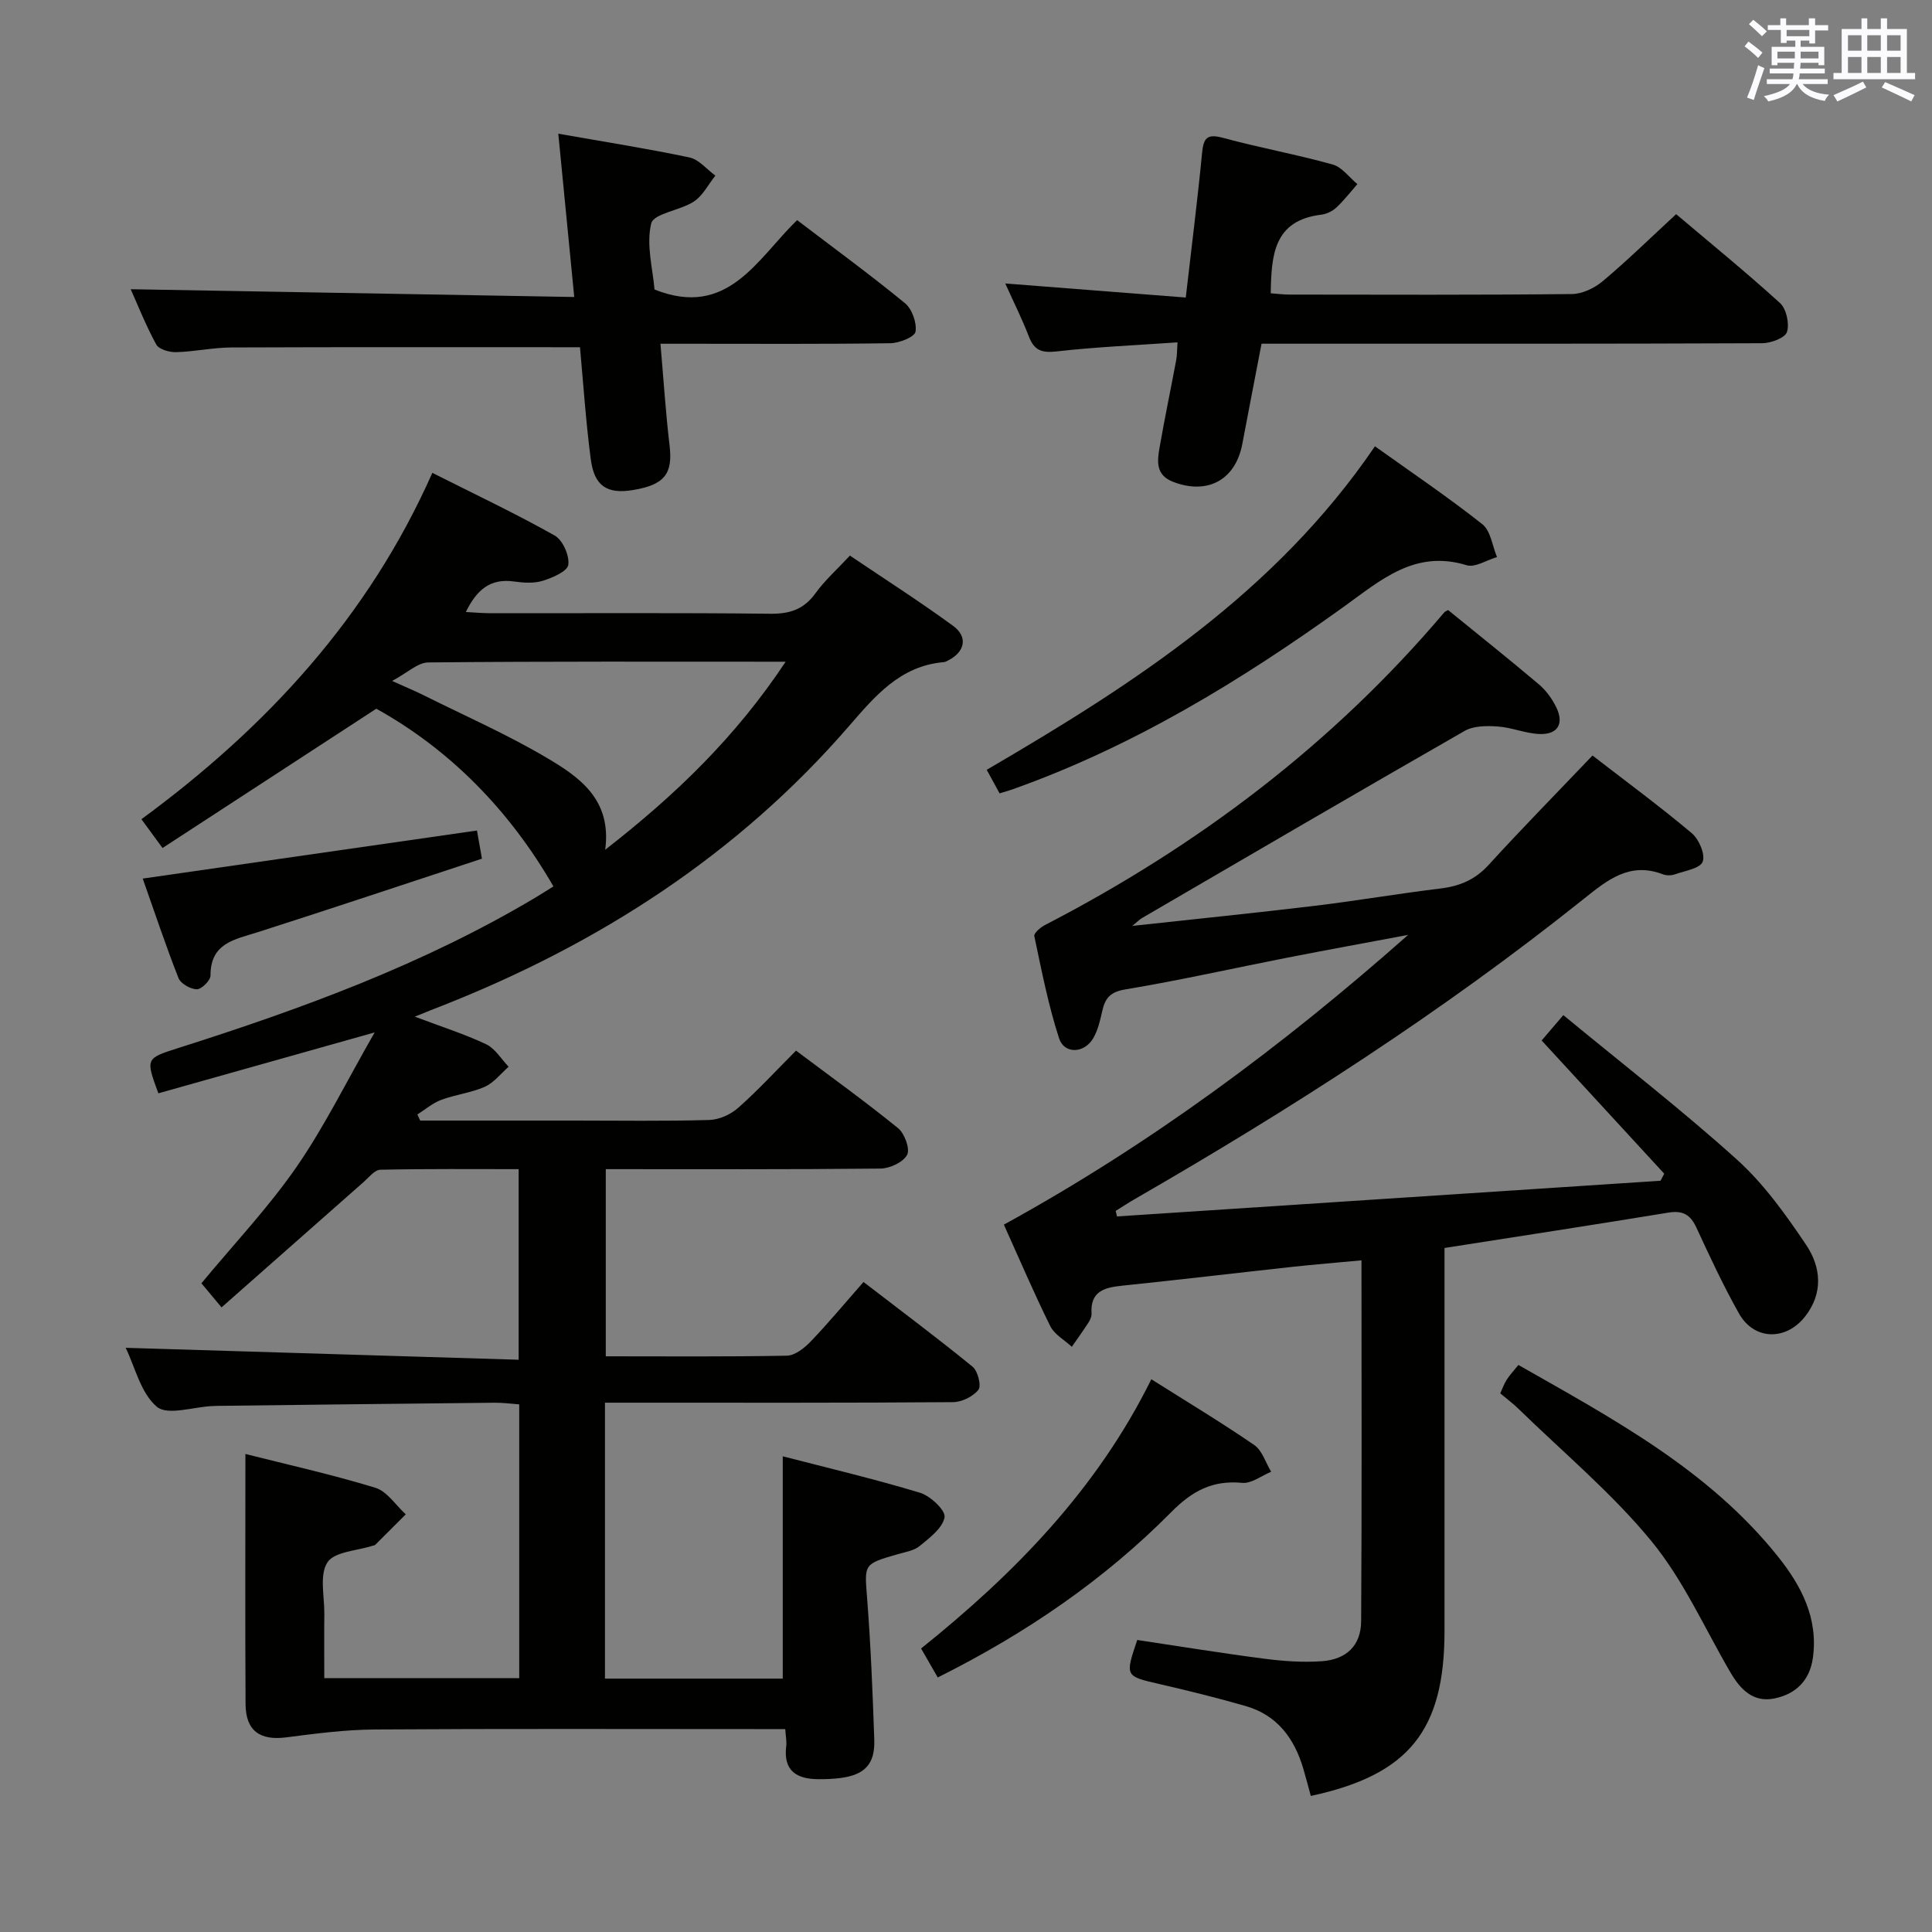 <svg enable-background="new 0 0 400 400" viewBox="0 0 400 400" xmlns="http://www.w3.org/2000/svg"><rect x="0" y="0" width="400" height="400" fill="#808080" stroke="none"/><g fill="#010100"><path d="m85.88 210.49c5.55 2.09 10.3 3.6 14.77 5.71 1.87.89 3.13 3.07 4.66 4.66-1.63 1.42-3.06 3.31-4.95 4.15-2.84 1.26-6.08 1.61-9.02 2.71-1.77.66-3.29 1.99-4.93 3.02.2.42.39.84.59 1.26h31.85c9.33 0 18.67.15 28-.12 2.04-.06 4.43-1.14 5.98-2.51 4.1-3.63 7.82-7.68 11.98-11.85 7.19 5.4 14.33 10.53 21.13 16.06 1.35 1.1 2.51 4.29 1.87 5.52-.81 1.53-3.57 2.81-5.5 2.84-18.82.2-37.65.12-56.89.12v38.75c12.58 0 25.04.11 37.49-.13 1.67-.03 3.62-1.57 4.91-2.91 3.69-3.85 7.1-7.96 10.96-12.35 8.28 6.37 15.56 11.8 22.59 17.55 1.08.89 1.85 3.94 1.2 4.77-1.1 1.4-3.44 2.55-5.27 2.56-22 .17-44 .11-66 .11-1.96 0-3.91 0-6.05 0v57.13h36.81c0-15.29 0-30.3 0-46.03 9.33 2.42 18.97 4.69 28.42 7.55 2.14.65 5.32 3.64 5.08 5.06-.37 2.23-3.07 4.25-5.13 5.95-1.2.99-3.03 1.27-4.63 1.73-7.05 2.02-6.82 2.05-6.28 9 .76 9.78 1.15 19.59 1.49 29.39.17 5.03-1.96 7.26-6.95 7.92-1.48.2-2.99.25-4.49.25-4.55.01-7.44-1.64-6.79-6.85.12-.95-.1-1.94-.2-3.52-1.96 0-3.73 0-5.51 0-26.5 0-53-.1-79.5.08-6.1.04-12.22.85-18.29 1.63-5.45.71-8.41-1.35-8.44-6.89-.1-17.11-.03-34.22-.03-51.78 8.42 2.13 17.77 4.21 26.89 6.99 2.44.74 4.23 3.62 6.31 5.51-2.11 2.11-4.21 4.22-6.33 6.32-.11.11-.31.11-.47.16-3.26 1.07-7.96 1.22-9.42 3.46-1.7 2.61-.6 7.06-.64 10.72-.05 4.3-.01 8.6-.01 13.26h40.36c0-18.84 0-37.45 0-56.69-1.66-.12-3.39-.36-5.13-.34-19.14.19-38.29.42-57.43.65-.33 0-.67.02-1 .04-3.93.18-9.26 2.01-11.46.15-3.35-2.83-4.52-8.23-6.46-12.21 27.08.82 54 1.64 81.36 2.47 0-13.6 0-26.16 0-39.46-9.48 0-19.06-.09-28.64.12-1.17.03-2.37 1.58-3.45 2.54-9.7 8.54-19.38 17.1-29.42 25.96-2.01-2.4-3.14-3.76-4.17-4.99 6.72-8.11 13.83-15.63 19.66-24.04 5.82-8.41 10.36-17.7 16.21-27.9-16 4.51-30.41 8.56-44.78 12.61-2.67-7.27-2.66-7.22 4.26-9.42 25.53-8.12 50.62-17.3 73.76-31.08 1.56-.93 3.09-1.92 3.77-2.34-9.15-15.87-21.51-28.37-36.67-36.79-14.89 9.7-29.45 19.19-44.26 28.84-1.83-2.49-2.86-3.91-4.37-5.96 25.82-18.96 46.97-41.79 60.23-71.71 8.85 4.46 17.26 8.43 25.34 12.98 1.66.94 3.08 4.15 2.81 6.06-.19 1.36-3.28 2.68-5.3 3.31-1.83.57-4 .41-5.95.14-4.91-.69-7.73 1.74-9.96 6.32 1.91.1 3.49.25 5.06.25 19.33.02 38.67-.11 58 .11 4.05.04 6.93-.92 9.33-4.25 1.93-2.67 4.46-4.92 7.13-7.79 7.21 4.87 14.46 9.5 21.39 14.57 3.09 2.26 2.4 5.37-.99 7.1-.3.15-.6.35-.92.38-9.14.78-14.3 7.06-19.84 13.44-22.95 26.44-51.54 44.85-83.92 57.65-1.63.61-3.28 1.3-5.81 2.32zm76.78-73.49c-25.41 0-49.7-.09-73.98.15-2.18.02-4.34 2.15-7.49 3.83 3.11 1.41 4.92 2.16 6.66 3.03 8.46 4.22 17.15 8.04 25.27 12.84 6.75 3.99 13.58 8.6 12.18 19.08 14.61-11.37 27.04-23.37 37.36-38.93z"/><path d="m231.26 251.85c37.51-2.46 75.03-4.93 112.54-7.39.25-.49.51-.97.76-1.46-8.39-9.11-16.77-18.22-25.38-27.58 1.1-1.29 2.35-2.75 4.49-5.25 12.07 9.96 24.37 19.48 35.9 29.87 5.59 5.04 10.15 11.41 14.38 17.71 3.08 4.59 3.6 10.02-.3 14.91-3.96 4.96-10.49 4.81-13.59-.68-3.26-5.77-6.06-11.82-8.85-17.84-1.24-2.68-2.83-3.57-5.8-3.08-15.23 2.5-30.49 4.84-46.34 7.32v5.32 73.98c0 20.61-7.39 29.79-27.68 34.15-.51-1.86-1-3.75-1.55-5.63-1.85-6.28-5.41-11.1-11.93-12.98-5.89-1.7-11.86-3.17-17.84-4.55-7.14-1.65-7.16-1.57-4.62-9.13 8.7 1.3 17.49 2.74 26.32 3.88 3.92.51 7.94.79 11.87.52 5.15-.36 8.14-3.27 8.17-8.3.16-24.64.07-49.28.07-74.7-5.02.47-9.72.85-14.41 1.36-11.73 1.28-23.44 2.68-35.17 3.89-3.67.38-6.58 1.16-6.31 5.74.04.61-.27 1.33-.62 1.87-1.1 1.71-2.3 3.36-3.46 5.04-1.52-1.41-3.61-2.55-4.47-4.29-3.38-6.84-6.38-13.87-9.6-21 30.35-16.66 57.76-37.03 83.7-59.99-8.3 1.56-16.61 3.07-24.89 4.69-11.23 2.2-22.4 4.72-33.68 6.6-3.16.53-4.18 1.85-4.77 4.51-.43 1.92-.89 3.95-1.87 5.61-1.85 3.15-5.98 3.32-7.06 0-2.24-6.89-3.62-14.06-5.13-21.17-.12-.58 1.25-1.78 2.15-2.25 31.69-16.38 59.65-37.5 82.77-64.81.1-.12.28-.17.75-.44 6.21 5.06 12.58 10.13 18.79 15.38 1.48 1.25 2.72 2.96 3.58 4.7 1.69 3.41.38 5.71-3.38 5.59-2.92-.09-5.79-1.36-8.72-1.56-2.26-.16-4.97-.15-6.83.91-22.35 12.8-44.58 25.8-66.84 38.77-.4.23-.73.58-1.99 1.61 13.26-1.45 25.49-2.68 37.7-4.15 8.73-1.05 17.41-2.54 26.14-3.6 3.96-.48 7.15-1.82 9.93-4.86 6.83-7.49 13.94-14.72 21.52-22.67 6.8 5.26 13.85 10.45 20.54 16.07 1.5 1.26 2.85 4.4 2.27 5.92-.54 1.41-3.71 1.89-5.78 2.62-.74.26-1.74.26-2.47-.02-6.86-2.62-11.44 1.16-16.4 5.12-29.17 23.32-60.51 43.44-92.83 62.07-1.38.79-2.71 1.67-4.06 2.51.11.38.2.76.28 1.14z"/><path d="m245.5 61.6c1.25-10.86 2.46-20.4 3.38-29.97.3-3.11 1.07-3.97 4.33-3.09 7.52 2.04 15.21 3.43 22.71 5.52 1.93.54 3.42 2.66 5.11 4.06-1.44 1.64-2.78 3.39-4.37 4.87-.81.75-2.03 1.33-3.13 1.46-9.89 1.2-10.3 8.47-10.44 16.27 1.32.1 2.62.27 3.91.27 19.48.02 38.96.1 58.44-.11 2.17-.02 4.7-1.24 6.41-2.68 5.08-4.27 9.84-8.93 15.18-13.86 6.72 5.69 14.29 11.85 21.5 18.4 1.32 1.2 1.99 4.28 1.44 6-.4 1.23-3.34 2.32-5.15 2.32-32.3.14-64.61.1-96.91.1-1.99 0-3.98 0-6.72 0-1.34 6.96-2.68 13.87-3.99 20.79-1.42 7.45-7.24 10.57-14.37 7.79-3.6-1.4-3.24-4.3-2.75-7.1 1.05-6.04 2.31-12.05 3.44-18.08.18-.94.15-1.91.27-3.68-8.57.6-16.84.95-25.05 1.88-3.04.34-4.61-.2-5.71-3.05-1.43-3.71-3.22-7.28-4.9-11.02 12.4.98 24.65 1.93 37.37 2.91z"/><path d="m120.08 71.89c-24.66 0-48.43-.05-72.21.05-3.8.02-7.59.87-11.39.97-1.4.04-3.57-.57-4.12-1.57-2.19-4-3.87-8.28-5.3-11.46 30.4.53 60.76 1.07 91.83 1.61-1.13-11.57-2.18-22.32-3.3-33.81 9.62 1.7 18.44 3.08 27.16 4.92 1.96.42 3.58 2.46 5.36 3.76-1.46 1.82-2.59 4.14-4.44 5.36-2.84 1.87-8.33 2.46-8.84 4.54-1.08 4.41.33 9.42.68 13.68 15.16 6.04 21.2-6.26 29.52-14.37 7.66 5.84 15.15 11.31 22.31 17.18 1.48 1.21 2.5 4.06 2.21 5.92-.17 1.08-3.36 2.37-5.21 2.39-13.82.2-27.64.11-41.46.11-1.8 0-3.6 0-6.14 0 .64 7.36 1.08 14.25 1.89 21.09.69 5.78-1.01 8.09-7.46 9.18-5.48.93-8.15-.78-8.87-6.46-1.01-7.72-1.53-15.5-2.22-23.09z"/><path d="m204.29 159.38c30.68-17.9 59.8-36.75 80.38-66.98 7.59 5.43 15.12 10.51 22.23 16.13 1.73 1.37 2.07 4.49 3.04 6.81-2.12.61-4.54 2.22-6.3 1.68-10.69-3.28-17.76 3.09-25.41 8.59-21.37 15.36-43.73 29-68.7 37.85-.75.27-1.52.47-2.58.79-.85-1.58-1.63-2.99-2.66-4.87z"/><path d="m310.61 288.48c.5-1.08.82-2.02 1.34-2.83.61-.95 1.41-1.79 2.42-3.05 19.59 11.16 39.39 21.71 53.74 39.67 4.84 6.06 8.36 12.76 7.23 20.97-.65 4.71-3.55 7.51-7.98 8.41-4.39.89-7.04-1.88-9.09-5.39-5.34-9.14-9.72-19.09-16.35-27.17-8.15-9.93-18.2-18.31-27.45-27.33-1.17-1.16-2.51-2.14-3.86-3.28z"/><path d="m194.15 347.3c-1.19-2.07-2.17-3.77-3.45-6 19.3-15.47 36.4-32.92 47.67-55.74 7.36 4.65 14.47 8.92 21.3 13.61 1.66 1.14 2.36 3.65 3.51 5.54-2 .82-4.08 2.48-5.98 2.3-6.14-.59-10.35 1.65-14.7 6.05-13.9 14.03-30.05 25.1-48.35 34.24z"/><path d="m29.55 181.9c23.36-3.36 46.1-6.63 69.2-9.95.32 1.81.62 3.52 1.03 5.83-15.64 5.14-31 10.29-46.42 15.22-4.76 1.52-9.81 2.22-9.78 9 0 1-1.86 2.83-2.83 2.82-1.32-.02-3.35-1.17-3.8-2.33-2.7-6.88-5.03-13.89-7.4-20.59z"/></g><path d="m361.2 9.6.8-1c.9.7 1.9 1.4 2.9 2.3l-.9 1.1c-1-1-2-1.8-2.8-2.4zm.5 10.6c.9-2.1 1.6-4.3 2.3-6.7.4.2.8.4 1.3.6-.7 2.1-1.5 4.3-2.2 6.6zm.4-15.2.9-.9c1 .8 2 1.6 2.8 2.4l-1 1c-.9-.9-1.8-1.7-2.7-2.5zm12.5-1.2h1.2v1.4h2.7v1.1h-2.7v2.7h-1.2v-.6h-1.8v1.3h4.9v3.8h-1.2v-.5h-3.7c0 .4-.1.9-.1 1.2h5.1v1h-5.2c0 .5-.1.9-.2 1.2h6v1h-5.2c1.1 1.3 2.9 2 5.5 2.2-.4.4-.7.8-.9 1.3-2.9-.5-4.8-1.6-5.7-3.5h-.1c-.8 1.7-2.7 2.9-5.9 3.6-.2-.4-.6-.8-.9-1.1 2.8-.6 4.6-1.4 5.4-2.5h-4.8v-1h5.3c.1-.3.2-.7.2-1.2h-4.9v-1h5c0-.4 0-.8.1-1.2h-3.5v.5h-1.2v-3.8h4.9v-1.3h-1.8v.5h-1.2v-2.7h-2.7v-1h2.6v-1.4h1.2v1.4h4.7v-1.4zm-6.6 8.3h3.6c0-.4 0-.9 0-1.4h-3.6zm1.9-4.6h4.7v-1.3h-4.7zm6.6 3.2h-3.7v1.4h3.7z" fill="#fbfafc"/><path d="m385.3 3.8h1.3v2.2h2.8v-2.2h1.3v2.2h4.1v9.1h1.7v1.3h-16.9v-1.3h1.7v-9.1h4.1v-2.2zm.4 13.1.7 1.2c-1.8.9-3.8 1.9-6 2.9-.2-.4-.5-.8-.8-1.3 2.3-1 4.3-1.9 6.1-2.8zm-3.1-6.4h2.8v-3.2h-2.8zm0 4.6h2.8v-3.3h-2.8zm4-4.6h2.8v-3.2h-2.8zm0 4.6h2.8v-3.3h-2.8zm3.7 1.9c2.1.9 4.1 1.8 6.1 2.7l-.7 1.3c-2.2-1.1-4.2-2-6.1-2.9zm3.2-9.7h-2.8v3.2h2.8zm-2.8 7.8h2.8v-3.3h-2.8z" fill="#fbfafc"/></svg>